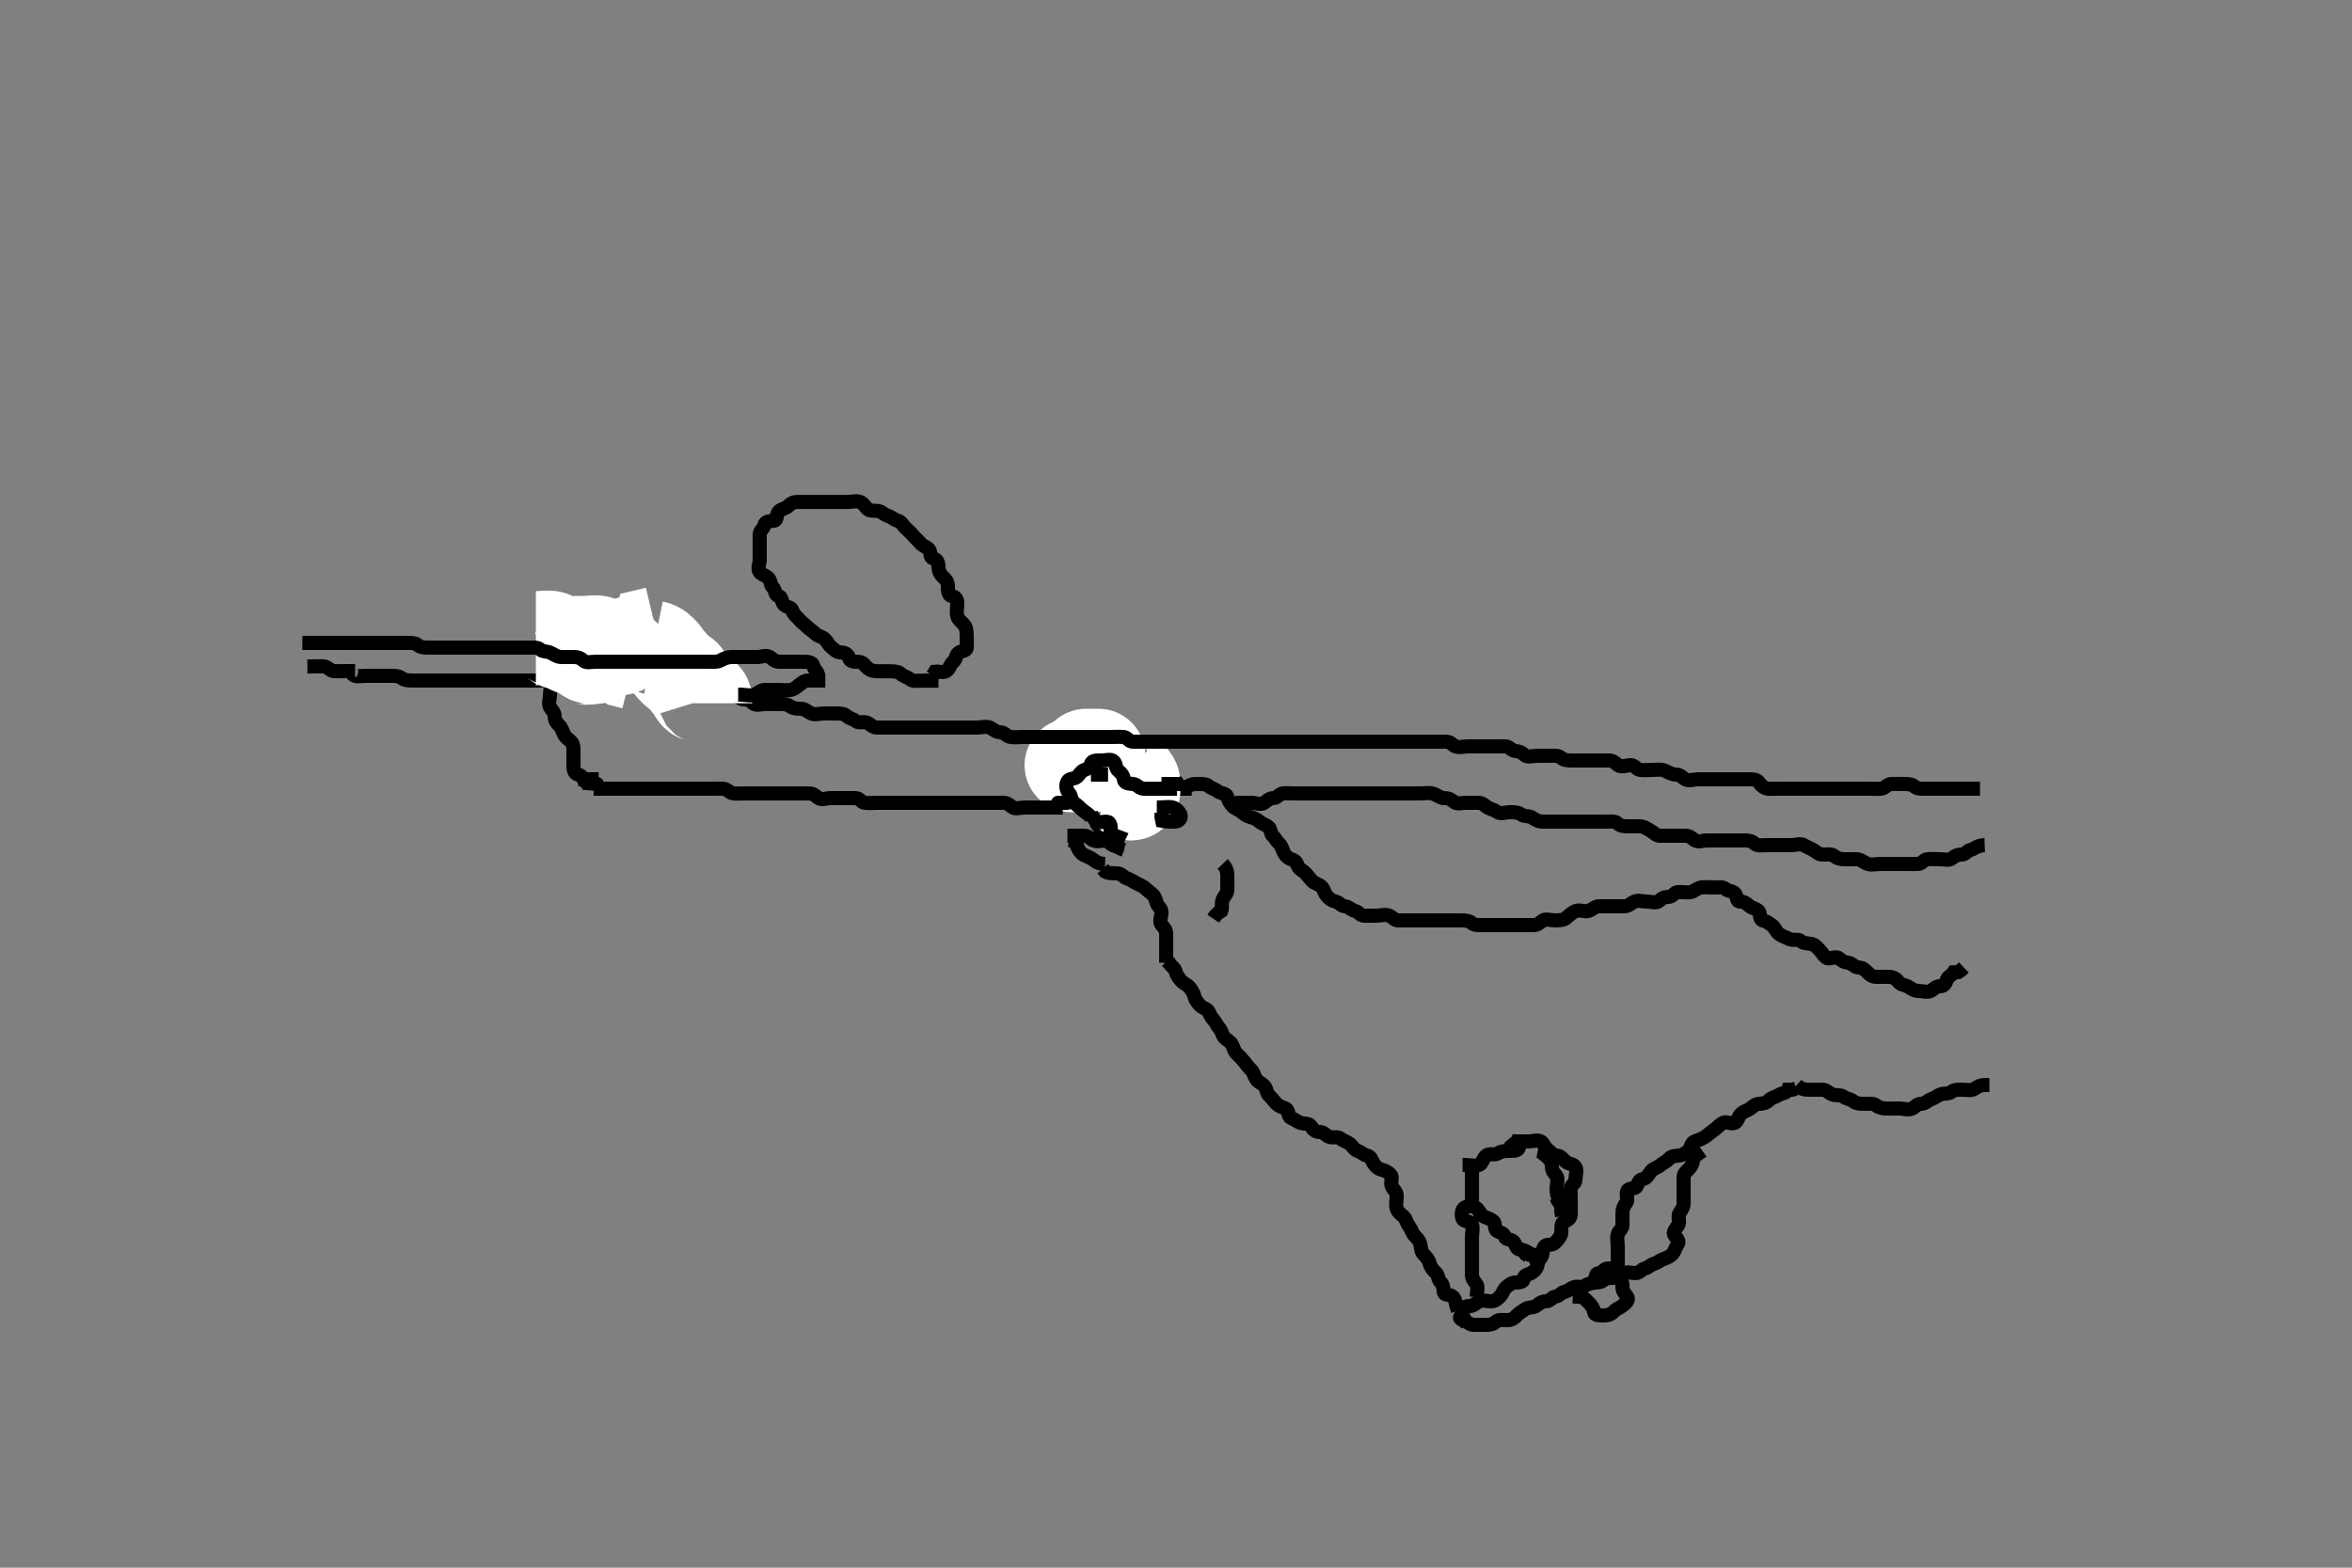 <svg width="500" height="333.333" xmlns="http://www.w3.org/2000/svg" xmlns:svg="http://www.w3.org/2000/svg" xmlns:xlink="http://www.w3.org/1999/xlink">
 <rect width="100%" height="100%" fill="#808080" stroke="none"/>
 <!-- Created with SVG-edit - http://svg-edit.googlecode.com/ -->
 <g display="inline" class="layer">
  <title>Layer 1</title>
  <path t="28592,28894,28900,28907,28954,28963,29007,29020,29025,29037,29124,29173,29206,29246,29382,29429,29462,29501,29592,29680,29729,29763,29855,29859,29873,29881,30057,30087,30091,30140,30141,30178,30501,30514,30530,30727,30741,30751,30782,31062,31079,31082,31091,31133,31164,31173,31203,31233,31276,31282,31297,31302,31316,31331,31480,31500,31568,31569,31589,31632,31779,31811,31830,31918,32015,32098,32148,32163,32184,32190,32212,32269,32398,32416,32445,32471,32481,32484,32512,32562,32727,32729,32787,32798,32890,32919,33002,33072,33107,33173,33183,33206,33216,33286,33378,33426,33440,33511,33555,33606,33613,33657,33712,33731,33777,33786,33827,33858,33951,33996,34008,34023,34099,34113,34124,34152,34189,34243,34253,34258,34270,34400,34489,34512,34531,34540,34560,34576,34591,34598,34660,34742,34801,34821,34830,34912,34947,35006,35069,35081,35220,35245,35269,35340,35369,35392,35416,35676,35686,35697,35765,35802,36143,36149,36172,36182,36532,36541,36738,36945,36947,36999,37566,37576,37580,37606,38066" d="M199.5,144.733C197.667,144.733 196.889,144.733 195.936,144.733C195.064,144.733 194.007,144.893 193.499,144.449C192.891,143.918 192.105,143.856 191.536,143.308C191.034,142.825 190.204,142.733 189.279,142.733C188.4,142.733 187.521,142.733 186.699,142.733C185.785,142.733 185.046,142.587 184.416,142.017C183.767,141.431 183.443,140.736 182.525,140.733C181.621,140.731 180.681,140.681 180.501,139.932C180.287,139.04 179.557,138.757 178.796,138.733C177.856,138.705 177.378,138.12 176.784,137.648C176.047,137.063 175.917,136.417 175.279,135.855C174.613,135.268 173.918,135.323 173.333,134.733C172.769,134.164 172.049,133.784 171.521,133.233C171.051,132.744 170.333,132.301 169.853,131.681C169.302,130.971 168.681,130.681 168.501,129.932C168.287,129.04 167.311,129.203 166.667,128.567C166.062,127.969 166.333,126.9 165.5,126.733C164.667,126.567 164.926,125.489 164.279,124.855C163.708,124.296 163.921,123.514 163.333,122.9C162.748,122.288 161.992,122.285 161.501,121.648C160.943,120.923 161.5,119.932 161.5,119.019C161.5,118.123 161.5,117.254 161.5,116.297C161.5,115.438 161.483,114.512 161.5,113.649C161.518,112.743 162.318,112.501 162.5,111.633C162.667,110.841 163.59,110.823 164.5,110.733C165.346,110.65 164.933,109.537 165.5,108.819C165.956,108.241 166.91,108.196 167.499,107.648C168.141,107.05 168.6,106.733 169.536,106.733C170.301,106.733 171.333,106.733 172.111,106.733C173.064,106.733 173.936,106.733 174.889,106.733C175.785,106.733 176.6,106.733 177.525,106.733C178.301,106.733 179.333,106.733 180.147,106.733C181.075,106.733 181.994,106.415 182.889,106.744C183.609,107.008 183.882,107.794 184.525,108.308C185.112,108.777 186.062,108.454 186.979,108.733C187.584,108.918 188.053,109.5 188.889,109.733C189.572,109.924 189.962,110.51 190.889,110.733C191.545,110.891 191.948,111.685 192.479,112.233C192.946,112.714 193.487,113.099 194,113.733C194.535,114.395 195.139,114.838 195.557,115.381C196.128,116.12 196.757,116.129 197.415,116.735C198.006,117.28 197.512,118.507 198.379,118.733C199.193,118.946 199.471,119.535 199.5,120.448C199.529,121.382 199.828,122.068 200.511,122.697C201.134,123.272 201.5,123.759 201.5,124.649C201.5,125.438 201.497,126.549 202.301,126.732C203.122,126.919 203.5,127.344 203.5,128.212C203.5,129.159 203.29,130.041 203.5,130.955C203.681,131.741 204.384,132.221 204.853,132.738C205.398,133.339 205.5,134.123 205.5,135.019C205.5,135.932 205.59,136.822 205.5,137.733C205.416,138.579 204.207,138.296 203.622,138.955C203.032,139.617 203.305,140.197 202.622,140.734C202.035,141.194 201.946,141.981 201.333,142.567C200.719,143.154 199.584,142.733 198.784,142.819L198.279,143.612" id="svg_2" stroke-width="3" stroke="#000" fill="none"/>
  <path t="129099,129199,129217,129219,129230,129230,129232,129241,129247,129249,129255,129260,129264,129271,129280,129296,129300,129305,129315,129320,129333,129335,129343,129351,129363,129374,129400,129424,129464,129541,129547,129570,129583,129597,129690,129725,129756,129765,129772,129821,129850,129912,129954,130034,130040,130057,130071,130098,130125,130161,130165,130222,130358,130364,130421,130467,130527,130532,130545,130555,130569,130646,130696,130751,130778,130802,130849,130862,130868,130954,130967,130982,130983,131070,131073,131085,131096,131119,131144,131154,131163,131196,131206,131217,131309,131344,131363,131404,131417,131457,131466,131502,131525,131592,131601,131669,131679,131706,131753,131769,131794,131795,131819,131846,131851,131918,131930,131952,132018,132030,132046,132079,132099,132140,132155,132172,132175,132214,132223,132260,132286,132386,132628,132648,132737,132745,132750,132772,132808,133214,133232,133341,133782,133797" d="M309.917,278.7C309.417,277.2 309.452,276.262 308.831,275.701C308.153,275.088 307,275.545 306.917,274.675C306.831,273.788 306.771,273.109 306.269,272.643C305.615,272.034 305.812,271.134 305.269,270.643C304.683,270.113 304.119,269.463 303.917,268.615C303.713,267.761 303.132,267.236 302.633,266.699C302.087,266.112 302.1,265.322 301.915,264.501C301.735,263.698 301.183,263.269 300.695,262.7C300.173,262.09 300.029,261.342 299.564,260.753C299.047,260.097 298.941,259.242 298.417,258.721C297.936,258.243 297.139,257.764 296.918,256.984C296.664,256.088 296.919,255.2 296.917,254.264C296.914,253.404 296.242,252.96 295.917,252.347C295.479,251.524 296.169,250.337 295.633,249.785C295.09,249.227 294.537,248.924 293.695,248.7C292.919,248.493 292.357,247.967 291.953,247.275C291.485,246.473 291.468,245.908 290.564,245.7C289.874,245.542 289.444,244.99 288.564,244.696C287.86,244.46 287.564,243.696 286.917,243.2C286.269,242.704 285.526,242.574 284.921,242.053C284.384,241.59 283.374,242.029 282.491,241.689C281.802,241.424 281.491,240.702 280.56,240.7C279.621,240.698 279.132,240.192 278.695,239.479C278.244,238.74 277.238,239.054 276.353,238.7C275.78,238.471 275.254,238.074 274.417,237.679C273.748,237.364 274.02,235.988 273.306,235.711C272.416,235.365 271.827,235.165 271.342,234.664C270.785,234.088 270.463,233.554 269.833,232.984C269.184,232.398 269.321,231.428 268.695,230.821C268.122,230.266 267.409,230.093 266.974,229.347C266.535,228.595 266.452,227.915 265.915,227.416C265.328,226.871 264.96,226.312 264.491,225.725C263.977,225.082 263.508,224.595 262.921,224.053C262.409,223.579 262.298,222.971 261.917,222.125C261.641,221.514 260.838,221.154 260.342,220.664C259.814,220.142 259.77,219.246 259.201,218.616C258.615,217.967 258.521,217.401 257.912,216.757C257.31,216.121 257.353,215.875 256.917,215.053C256.591,214.44 255.573,214.353 255.038,213.7C254.505,213.048 254.126,212.693 253.917,211.867C253.716,211.076 253.343,210.572 252.917,209.984C252.487,209.391 251.539,209.116 251.038,208.479C250.541,207.845 250.119,207.397 249.917,206.533C249.735,205.754 248.917,205.479 248.564,204.753L247.953,204.275" id="svg_10" stroke-width="3" stroke="#000" fill="none"/>
  <path t="137385,137623,137688,138070,138081,138192,138345,138350,138372,138406,138430,138669,138672,138700,138754,138993,139014,139058,139095,139121,139184,139218,139461,139510,139542,139565,139680,139837,140056,140069,140102,140270,140329,140345,140504" d="M247.917,204.7C247.917,203.053 247.917,202.179 247.917,201.311C247.917,200.347 247.917,199.479 247.917,198.533C247.917,197.7 247.409,197.252 246.918,196.615C246.363,195.893 246.917,194.899 246.917,193.985C246.917,193.125 246.185,192.806 245.921,192.053C245.615,191.177 245.536,190.549 244.864,190.053C244.175,189.544 243.823,189.14 243.269,188.7C242.781,188.312 242.178,188.143 241.353,187.664C240.655,187.259 240.218,186.99 239.417,186.7C238.792,186.474 238.396,185.71 237.438,185.7C236.564,185.691 235.695,185.7 234.969,185.347L234.417,184.721" id="svg_11" stroke-width="3" stroke="#000" fill="none"/>
  <path t="150195,150315,150335,150346,150357,150364,150366,150472,150484,150516,150530,150541,150551" d="M234.917,183.7C233.269,183.643 232.816,183.085 232.269,182.7C231.702,182.3 231.103,182.14 230.274,181.7C229.659,181.374 229.269,180.647 228.917,179.821L228.831,178.984L228.001,178.7L227.201,178.615" id="svg_13" stroke-width="3" stroke="#000" fill="none"/>
  <path t="151530,151805,151941,152064,152100,152115,152157,152188,152218,152239,152262,152338,152457,152472,152522" d="M226.917,177.7C228.75,177.7 229.564,177.7 230.438,177.7C231.396,177.7 231.746,178.368 232.417,178.679C233.256,179.069 234.269,178.7 235.138,178.7C236.001,178.7 236.831,178.984 237.138,179.7L238.016,179.7L238.896,179.7" id="svg_14" stroke-width="3" stroke="#000" fill="none"/>
  <path t="154218,154317,154329,154348,154380,154408,154419,154440,154591,154749,154755,154762,154789,154946,155054,155256,155273,155438,155473,155503,155513,155529,155891,155901,155930,156413,156430,156493,156623,156803,156842,156885,156917,157060,157100,157116,157129,157405,159358,159389,159498,159575,159648,159977,160007,160266,160293,160624,160720,160906,161193,161212,161365,161742,162106,162182,162292" d="M238.917,180.7C238.001,180.416 237.521,179.983 236.633,179.699C235.87,179.454 235.586,178.767 234.942,178.275C234.288,177.775 234.122,177.242 233.917,176.311C233.771,175.652 232.935,175.275 232.917,174.347C232.9,173.479 233.444,172.42 232.881,171.711C232.337,171.026 231.917,170.643 231.917,169.7C231.917,168.867 231.592,168.402 231.038,167.7C230.595,167.139 230.911,166.057 230.917,165.125C230.922,164.275 231.459,163.681 231.938,163.2C232.459,162.676 233.417,162.7 234.353,162.7C235.212,162.7 236.312,162.348 236.917,162.867C237.525,163.388 238.297,163.246 238.917,163.757C239.573,164.298 240.189,164.173 240.896,164.721C241.6,165.267 241.916,165.785 241.917,166.7C241.917,167.579 242.633,167.7 243.564,167.7C244.438,167.7 245.306,167.7 246.269,167.7C247.138,167.7 248.083,167.7 248.917,167.7C249.833,167.7 250.633,167.7 251.527,167.7L252.481,167.7L253.342,167.7" id="svg_15" stroke-width="3" stroke="#000" fill="none"/>
  <path t="172459,172672,172766,172791,172856,172863,172921,172949,173001,173018,173037,173092,173104,173116,173149,173175,173198,173221,173239,173250,173263,173269,173271,173295,173305,173319,173329,173355,173365,173379,173392,173408,173428,173449,173489,173514,173524,173539,173553,173695,173712,173734,173772,173814,173838,173889,173936,173937,173990,174012,174014,174057,174062,174112,174163,174254,174271,174350,174366,174375,174412,174435,174440,174465,174479,174503,174523,174585,174613,174629,174694,174706,174741,174742,174775,174865,174885,174951,174967,175007,175013,175037,175060,175111,175139,175150,175173,175182,175219,175280,175297,175331,175341,175376,175438,175491,175501,175564,175612,175696,175751,175785,175849,175891,175902,175996,176078,176137,176150,176162,176165,176189,176204,176213,176314,176368,176425,176434,176453,176479,176503,176558,176562,176582,176686,176800,176812,176829,176893,176913,176930,176973,176999,177042,177046,177057,177097,177143,177151,177170,177179,177222,177235,177254,177462,177465,177516,177522,177531,177610,177733,177848,177848,177875,177939,178094,178116,178131,178141,178150,178163,178167,178174,178175,178188,178199,178207,178208,178223,178237,178257,178264,178275,178280,178282,178284,178394,178400,178418,178435,178474,178502,178514,178563,178595,178613,178633,178689,178713,178734,178746,178768,178774,178791,178825,178834,178846,178875,178894,178933,178942,178958,178973,178981,179000,179026,179039,179055,179092,179100,179130,179141,179153,179231,179247,179272,179274,179590,179610,179636,179667,179710,179893,179930,179937,179941,179964,180057,180130,180135,180154,180165,180225,180437,180454,180600,180608,180623" d="M251.917,167.7C252.891,166.7 253.795,166.7 254.633,166.7C255.527,166.7 256.42,166.671 256.927,167.125C257.522,167.657 258.288,167.775 258.942,168.275C259.586,168.767 260.671,168.653 260.915,169.416C261.2,170.305 261.507,170.846 261.974,171.347C262.583,172.002 263.235,172.064 263.917,172.615C264.477,173.068 264.924,173.481 265.718,173.699C266.603,173.941 267.101,174.163 267.75,174.7C268.278,175.137 268.89,175.296 269.564,175.757C270.243,176.222 270.031,177.235 270.564,177.7C271.072,178.143 271.326,178.805 271.912,179.347C272.424,179.821 272.568,180.478 272.917,181.264C273.192,181.883 273.841,182.51 274.491,182.7C275.38,182.96 275.624,183.361 275.917,184.179C276.146,184.82 277.006,185.101 277.564,185.696C278.042,186.204 278.458,186.827 278.974,187.347C279.491,187.869 280.285,187.958 280.917,188.533C281.478,189.045 281.498,189.787 282.002,190.416C282.568,191.122 283.089,191.507 283.942,191.7C284.802,191.895 285.006,192.611 285.906,192.7C286.762,192.784 287.22,193.498 288.083,193.7C288.862,193.882 289.138,194.7 290.001,194.7C290.917,194.7 291.795,194.7 292.633,194.7C293.527,194.7 294.47,194.344 295.342,194.711C296.077,195.02 296.417,195.7 297.274,195.7C298.212,195.7 299.083,195.7 299.969,195.7C300.917,195.7 301.75,195.7 302.564,195.7C303.491,195.7 304.353,195.7 305.306,195.7C306.201,195.7 307.083,195.7 308.017,195.7C308.864,195.7 309.75,195.7 310.564,195.7C311.527,195.7 312.344,195.774 312.906,196.275C313.446,196.756 314.353,196.7 315.212,196.7C316.138,196.7 317.083,196.7 317.942,196.7C318.718,196.7 319.631,196.7 320.564,196.7C321.438,196.7 322.306,196.7 323.269,196.7C324.138,196.7 325.083,196.7 325.917,196.7C326.833,196.7 327.206,196.311 327.921,195.757C328.553,195.268 329.631,195.7 330.491,195.7C331.417,195.7 332.329,195.674 332.917,195.2C333.551,194.688 334.183,194.008 335.001,193.701C335.858,193.38 336.826,193.923 337.633,193.7C338.43,193.479 339.083,192.7 339.917,192.7C340.831,192.7 341.75,192.7 342.527,192.7C343.481,192.7 344.342,192.701 345.269,192.7C346.201,192.699 346.659,192.073 347.417,191.721C348.256,191.331 349.202,191.7 350.115,191.7C351.001,191.7 352.12,192.133 352.75,191.533C353.364,190.949 353.719,190.736 354.75,190.7C355.565,190.671 355.909,189.761 356.621,189.7C357.556,189.62 358.425,189.825 359.342,189.7C360.161,189.588 360.686,188.845 361.631,188.701C362.553,188.561 363.438,188.7 364.306,188.7C365.269,188.7 366.283,188.494 366.86,189.053C367.386,189.562 368.369,189.369 368.831,189.985C369.381,190.719 369.083,191.7 369.938,191.7C370.718,191.7 371.239,192.045 371.917,192.643C372.464,193.126 373.169,193.1 373.831,193.701C374.356,194.178 373.914,195.516 374.718,195.699C375.609,195.901 375.952,196.276 376.633,196.699C377.341,197.138 377.535,198.19 378.269,198.643C379.01,199.1 379.659,199.326 380.417,199.679C381.194,200.041 382.313,199.576 382.881,200.125C383.379,200.608 384.213,200.564 385.017,200.7C385.867,200.844 386.283,201.494 386.86,202.053C387.385,202.562 387.57,203.158 388.274,203.643C388.968,204.122 390.197,203.174 390.906,203.736C391.591,204.279 392.02,204.621 392.864,204.7C393.762,204.784 394.132,205.639 395.002,205.7C395.914,205.764 396.352,206.088 396.953,206.7C397.563,207.322 398.002,207.699 398.917,207.7C399.795,207.701 400.633,207.689 401.564,207.7C402.417,207.71 403.147,208.156 403.633,208.784C404.211,209.532 404.948,209.361 405.633,209.785C406.432,210.281 406.969,210.7 407.864,210.7C408.75,210.7 409.735,211.093 410.481,210.664C411.18,210.262 411.564,209.705 412.438,209.7C413.306,209.695 413.585,209.12 413.917,208.221C414.149,207.59 414.918,207.416 415.342,206.736L416.269,206.696L416.891,206.275L417.491,205.711" id="svg_17" stroke-width="3" stroke="#000" fill="none"/>
  <path t="243717,244027,244160,244437,244501,244542,244558,244595,244603,244611,244934,244964,245030,245047,245267,245299,245318,245403,245583,245599,245624,245670,245695,245711,245741,245754,245915,245947,245956,246036,246059,246168,246257,246287,246356,246377,247757,249218,249296,249336,249474,249532,249544,249582,249913,249919,249962,249984,250246,250263,250324,250446,250491,250503,250513,250541,250553,250601,250620,250978,251001,251011,251203,251215,251228,251285,251753,251799,251840,251916,251944,252048,252207,252336,252373,252388,252418,252434,252486,252500,252511" d="M311.917,281.7C311.269,280.643 310.917,279.821 310.917,278.996C310.917,278.136 311.438,277.7 312.306,277.7C313.269,277.7 313.653,277.138 314.353,276.736C315.098,276.307 316.138,276.71 317.002,276.7C317.896,276.69 318.343,276.18 318.915,275.615C319.502,275.036 319.621,274.147 320.201,273.7C320.783,273.251 321.268,272.729 322.138,272.7C323,272.672 323.876,272.663 323.917,271.899C323.966,270.983 325.021,271.064 325.75,270.533C326.406,270.056 326.805,269.526 326.917,268.664C327.028,267.8 327.874,267.419 327.917,266.479C327.956,265.616 328.199,264.743 329.017,264.7C329.941,264.652 330.399,264.524 330.917,263.867C331.386,263.27 331.917,262.784 331.917,261.984C331.917,261.089 331.856,259.946 332.564,259.704C333.442,259.404 333.916,258.984 333.917,258.089C333.917,257.221 333.917,256.275 333.917,255.416C333.917,254.478 333.833,253.596 333.917,252.725C334,251.855 334.911,251.664 334.917,250.899C334.924,249.867 335.347,248.928 334.881,248.125C334.478,247.432 333.463,247.554 332.833,246.984C332.184,246.398 331.855,245.791 330.938,245.7C330.071,245.614 329.769,245.017 329.083,244.533C328.369,244.029 328.177,243.025 327.564,242.7C326.797,242.293 325.817,242.7 324.917,242.7C324.038,242.7 323.201,242.7 322.306,242.7L321.438,242.679L320.921,242.053" id="svg_23" stroke-width="3" stroke="#000" fill="none"/>
  <path t="256966,257340,257382,257471,257474,257549,257714,257729,258036,258086,258154,258179,258275,258752,258763,258778,258790,259181,259581" d="M326.917,244.7C327.75,244.867 328.089,245.387 328.795,245.921C329.437,246.407 329.899,247.125 329.917,247.984C329.936,248.921 330.253,249.301 330.795,249.921C331.378,250.589 330.917,251.725 330.917,252.615C330.917,253.405 330.917,254.343 331.491,254.736L331.915,255.416L331.917,256.275L332.417,256.7" id="svg_24" stroke-width="3" stroke="#000" fill="none"/>
  <path t="264724,264891,264910,264976,264986,264997,266229,266676,266813,266885,267029,267100,267111,267144,267181,267575,267673,267778,267814,267837,267864,268080,268259,268553,268620,268632,268698,268899,268942,268946,268971,269059,269063,270064,270173,270228,270459,270466,270513,270685,270694,270859,270936,270945,270973,271365,271472,271866,271987" d="M313.917,275.7C313.917,274.7 314.335,273.611 313.831,272.984C313.265,272.278 312.917,271.821 312.917,270.984C312.917,270.125 312.917,269.2 312.917,268.343C312.917,267.405 312.917,266.479 312.917,265.616C312.917,264.7 312.917,263.821 312.917,262.984C312.917,262.125 313.206,261.126 312.906,260.311C312.641,259.591 311.237,259.86 310.927,259.125C310.593,258.332 310.732,257.054 311.438,256.721C312.223,256.35 313.348,256.433 313.917,256.921C314.529,257.447 314.788,258.417 315.491,258.689C316.355,259.024 316.976,259.26 317.491,259.7C317.991,260.126 317.61,261.313 318.202,261.7C318.967,262.199 319.663,262.086 319.918,262.984C320.122,263.702 321.476,263.437 321.881,264.136C322.312,264.881 322.342,265.664 323.269,265.7L323.918,265.984L324.342,266.664L324.917,267.057" id="svg_25" stroke-width="3" stroke="#000" fill="none"/>
  <path t="275686,276296,276317,276369,276400,276450,276526,276570,276602,276619,276690,276701,276721,276743,276767,276799,276815,276828,276846,276853,276933,276960,276986,276999,277023,277044,277084,277088,277113,277170,277193,277226,277246,277281,277289,277306,277313,277338,277354,277396,277444,277511,277707,277711,277729,279261,279327,279375,279464,279745,279845" d="M310.917,279.7C310.083,279.867 310.22,280.498 311.083,280.7C311.864,280.882 312.341,281.682 313.269,281.7C314.138,281.717 315.017,281.7 315.917,281.7C316.833,281.7 317.445,281.559 317.974,281.053C318.568,280.484 319.631,280.71 320.491,280.7C321.417,280.69 322.006,280.165 322.491,279.664C323.048,279.088 323.623,278.8 324.269,278.347C325.04,277.807 325.912,278.184 326.631,277.615C327.358,277.039 327.796,276.726 328.633,276.7C329.565,276.671 329.904,275.799 330.633,275.7C331.484,275.584 331.869,274.845 332.527,274.7C333.458,274.495 333.81,273.969 334.564,273.704C335.388,273.416 336.413,273.863 336.918,273.416C337.518,272.885 338.53,273.007 338.917,272.415C339.416,271.65 339.006,270.786 339.891,270.7C340.762,270.616 340.974,269.704 341.86,269.7L342.718,269.7L343.56,269.643" id="svg_26" stroke-width="3" stroke="#000" fill="none"/>
  <path t="280628,280744,280750,280857,280861,280952,280995,281186,281203,281207,281251,281277,281290,281318,281436,281490,281496,281530,281539,281548,281587,281903,283240,283272,283531,283554,283555,283652,283796,283893,283924,283937,284033,284076,284127,284191,284196,284205,284229,284241,284262,284269,284295,284308,284308,284369,284389,284395,284428,284445,284474,284482,284508,284535,284536,284548,284561,284618,284689,284698,284823,284849,284885,284897,284963,284972,285071,285107,285155,285194,285270,285376,285416,285476,285532" d="M343.917,268.7C343.917,266.867 343.917,266.053 343.917,265.179C343.917,264.221 343.661,263.311 343.918,262.416C344.139,261.646 344.917,261.343 344.917,260.501C344.917,259.615 344.917,258.7 344.917,257.899C344.917,256.985 345.21,256.359 345.75,255.7C346.216,255.131 345.558,254.002 345.938,253.221C346.293,252.491 347.64,252.87 347.917,252.275C348.308,251.434 348.429,250.845 349.274,250.696C350.147,250.541 350.467,249.658 350.974,249.053C351.547,248.367 352.268,248.375 352.917,247.785C353.461,247.29 354.305,247.009 354.86,246.347C355.312,245.807 356.09,245.803 356.917,245.7C357.816,245.588 358.196,245.284 358.881,244.689C359.485,244.165 359.434,243.011 360.269,242.7C361.048,242.41 361.735,242.196 362.491,241.7C363.052,241.332 363.619,240.798 364.269,240.347C365.051,239.806 365.523,239.192 366.269,238.757C367.022,238.319 368.209,239.218 368.906,238.664C369.59,238.12 369.5,237.384 370.138,236.821C370.803,236.235 371.479,236.16 372.083,235.7C372.748,235.194 373.132,234.761 374.001,234.7C374.914,234.636 375.488,234.524 376.002,233.984C376.608,233.348 377.348,233.332 378.138,232.821C378.843,232.365 379.795,232.479 380.083,231.7L380.942,231.7L381.795,231.479" id="svg_27" stroke-width="3" stroke="#000" fill="none"/>
  <path t="317245,317426,317457,317527,317544,317607,317631,317683,317694,317714,317734,317760,317770,317781,317808,317819,317828,317847,317867,317914,318060,318062,318077,318110,318143,318195,318210,318284,318297,318381,318398,318426,318451,318484,318510,318514,318522,318552,318586,318651,318733,318836,318837,318868,318931,318970,319040,319080,319106,319149,319187,319211,319258" d="M381.917,230.7C382.938,231.679 383.833,231.7 384.621,231.7C385.56,231.7 386.417,231.698 387.342,231.7C388.269,231.702 388.728,232.382 389.491,232.689C390.35,233.035 391.269,232.704 391.917,233.2C392.564,233.696 393.437,233.677 393.927,234.125C394.516,234.663 395.438,234.7 396.306,234.7C397.201,234.7 398.236,234.545 398.864,235.053C399.468,235.54 400.269,235.7 401.138,235.7C402.083,235.7 402.917,235.7 403.833,235.7C404.633,235.7 405.608,236.085 406.481,235.7C407.1,235.427 407.491,234.711 408.417,234.7C409.342,234.689 409.793,233.968 410.564,233.704C411.442,233.405 411.808,232.975 412.527,232.711C413.343,232.411 414.317,232.663 414.906,232.125C415.397,231.677 416.274,231.7 417.212,231.7C418.083,231.7 419.102,231.979 419.795,231.479C420.495,230.973 421.138,230.7 422.002,230.7L422.917,230.7" id="svg_31" stroke-width="3" stroke="#000" fill="none"/>
  <path t="323194,323316,323338,323352,323416,323429,323459,323505,323642,323657,323682,323742,323888,323909,324145,324164,324215,324238,324253,324273,324367,324395,324411,327362,327380,327680,327733,327776,327788,327838,327844,327920,327939,327952,327957,328019,328143,328148,328176,328212,328218,328452,328477,328480,328506,328541,328571,328617,328627,328644,328711,328739,328795,328806,328916,328923" d="M361.917,244.7C360.695,245.579 360.019,245.873 359.917,246.7C359.805,247.599 359.528,248.047 358.896,248.679C358.264,249.311 357.917,249.533 357.917,250.405C357.917,251.264 357.917,252.2 357.917,253.057C357.917,253.995 357.917,254.867 357.917,255.753C357.917,256.647 357.5,257.255 357.038,257.921C356.542,258.637 357.239,259.838 356.75,260.533C356.248,261.248 355.482,262.044 356.002,262.699C356.547,263.386 357.114,263.976 356.633,264.616C356.122,265.295 356.048,266.088 355.491,266.664C355.006,267.165 354.433,267.42 353.621,267.704C352.824,267.984 352.528,268.444 351.633,268.701C350.862,268.922 350.542,269.504 349.695,269.7C348.913,269.881 348.633,270.7 347.695,270.7C346.817,270.7 345.707,270.283 345.083,270.867C344.456,271.453 343.969,271.7 343.115,271.7C342.274,271.7 341.378,271.735 340.896,272.2C340.344,272.732 339.353,272.7 338.491,272.711L337.927,273.275" id="svg_32" stroke-width="3" stroke="#000" fill="none"/>
  <path t="337198,337344,337406,337768,337773,337834,339325,339549,339604,339625,339969,340104,340117,340246,340327,340658,340677,341005,341163,341168,341169,341476,341622,341636,341653,342468,342517" d="M343.917,271.7C344.831,271.984 344.917,272.867 344.917,273.736C344.917,274.501 345.334,274.949 345.896,275.7C346.422,276.403 345.63,277.089 344.917,277.643C344.257,278.155 343.728,278.191 343.083,278.867C342.481,279.499 341.75,279.7 340.891,279.7C340.115,279.7 339.013,279.715 338.917,279.089C338.772,278.146 338.335,277.603 337.881,277.125C337.328,276.545 336.86,276.053 336.212,275.704L335.274,275.7L334.342,275.664" id="svg_33" stroke-width="3" stroke="#000" fill="none"/>
  <path t="346675,346921,347011,347344" d="M341.917,269.7" id="svg_34" stroke-width="3" stroke="#000" fill="none"/>
  <path t="363576,363649,363662,363669,363678,363695,363715,363729,363745,363746,363773,363845,363855,363861,363878,363884,363895,363919,363940,363955,363994" d="M237.917,162.7C236.269,162.7 235.396,162.7 234.527,162.7C233.564,162.7 232.695,162.7 231.75,162.7C230.917,162.7 230.001,162.7 229.201,162.7C228.306,162.7 227.389,162.7 228.016,162.7C228.917,162.7 229.795,162.7 230.621,162.7C231.559,162.7 232.417,162.7 233.342,162.7L233.921,162.347L234.353,161.736" id="svg_36" stroke-width="20" stroke="#fff" fill="none"/>
  <polyline timestamps="364535,364660,364697" startTime="1501991200853" id="svg_37" points="230.917,160.7 232.564,160.7 233.491,160.7 " stroke-linecap="round" stroke-width="20" stroke="#fff" fill="none"/>
  <path t="365959,366309,366393,366410,366416,366461,366840,366919,366968,367008,367008" d="M238.917,164.7C239.974,165.347 240.856,165.692 240.917,166.405C240.997,167.339 241.089,168.63 240.491,168.7C239.822,168.779 239.633,167.699 238.953,167.264L238.917,166.405" id="svg_38" stroke-width="20" stroke="#fff" fill="none"/>
  <path t="377584,377725,377787,378362,378366,378372,378423,378439,378452,378472,379132,379175,379278,379309,379320,379545,379579,379679,379899,379966,380018,380238,380356,380471,380495,380539,380590,380660,380737,380939,380996,381017,381154,381165,381258,381347,381430,381443,381490,381588,381619,381790,381910,381931,382050,382081,382350,382478" d="M231.917,173.7C230.917,172.7 230.345,172.524 229.831,171.984C229.227,171.348 228.779,171.1 228.269,170.643C227.657,170.093 227.771,169.176 227.269,168.643C226.685,168.022 226.481,166.965 226.953,166.136C227.346,165.445 228.442,165.662 228.938,165.2C229.522,164.656 229.808,163.975 230.527,163.711C231.422,163.382 231.654,163.221 231.921,162.405C232.184,161.602 233.269,161.7 234.202,161.7C235.115,161.7 236.229,161.281 236.795,161.921C237.373,162.574 237.09,163.376 237.795,163.921C238.431,164.413 238.808,164.928 238.917,165.753C239.028,166.6 240.005,166.61 240.917,166.7C241.762,166.784 242.198,167.657 243.083,167.7C243.968,167.743 244.864,167.7 245.75,167.7C246.564,167.7 247.491,167.7 248.353,167.7L249.306,167.7L250.201,167.7" id="svg_39" stroke-width="3" stroke="#000" fill="none"/>
  <path t="390002,390166,390226,390282,390308" d="M231.917,164.7C232.917,164.7 233.831,164.7 234.621,164.7L235.559,164.7" id="svg_41" stroke-width="3" stroke="#000" fill="none"/>
  <path t="392726,393025,393033,393054,393113,393202,393604,393617,393632,393752,394327,394334,394361" d="M231.917,172.7C232.083,173.533 232.585,174.248 233.269,174.643C234.077,175.109 235.348,174.347 235.831,174.984C236.4,175.734 235.917,176.784 236.201,177.615L237.083,177.7L237.83,177.984L237.491,178.664" id="svg_42" stroke-width="3" stroke="#000" fill="none"/>
  <path t="396117,396261,396340,396932" d="M248.917,168.7" id="svg_43" stroke-width="3" stroke="#000" fill="none"/>
  <path t="399597,399767,399815,399848,399954,399976,400095,400309,400710,400814,400863,400965,401004,401018,401170,401207" d="M245.917,171.7C247.564,171.7 248.467,171.476 249.306,171.7C249.991,171.882 250.643,172.516 250.917,173.136C251.263,173.922 250.633,174.7 249.75,174.7C248.817,174.7 247.974,174.7 247.083,174.533L246.917,173.725L246.917,172.821L246.201,172.7" id="svg_44" stroke-width="3" stroke="#000" fill="none"/>
  <path t="404488,404778,404806,404854,404908,405096,406656,406688,406705,406716,406921,407048,407075,407477,407886,407950" d="M259.917,183.7C260.896,184.721 260.917,185.616 260.917,186.416C260.917,187.311 260.919,188.179 260.917,189.125C260.914,190.053 260.235,190.511 259.927,191.275C259.582,192.133 259.917,193.053 259.633,193.701L258.942,194.125L258.342,194.725L257.921,195.347" id="svg_45" stroke-width="3" stroke="#000" fill="none"/>
  <path t="420915,421130,421148,421153,421167,421173,421182,421190,421195,421200,421203,421216,421228,421237,421266,421272,421296,421320,421344,421349,421368,421372,421382,421397,421402,421416,421428,421447,421466,421477,421496,421502,421505,421522,421535,421557,421578,421589,421652,421665,421711,421717,421736,421766,421784,421794,421813,421821,421831,421850,421861,421864,421878,421894,421902,421911,421927,421937,421948,421961,421964,421972,421985,421988,421995,422004,422006,422011,422017,422028,422036,422044,422048,422062,422068,422071,422081,422099,422111,422128,422131,422151,422166,422170,422178,422181,422182,422195,422203,422211,422234,422262,422265,422277,422297,422304,422319,422358,422376,422386,422417,422430,422463,422482,422486,422487,422498,422503,422511,422514,422521,422533,422549,422561,422584,422602,422611,422630,422649,422661,422671,422678,422688,422694,422704,422707,422715,422732,422740,422765,422781,422786,422797,422818,422845,422854,422873,422881,422918,422933,422950,422957,422970,422981,422994,423011,423030,423051,423061,423066,423096,423129,423140,423162,423183,423194,423197,423234,423244,423267,423289,423309,423339,423368,423377,423394,423422,423445,423455,423485,423511,423533,423551,423561,423589,423634,423694,423744,423797,424039,424053,424074,424086,424141,424146,424153,424196,424210,424404,424411,424427,424455,424524,424609" d="M421.917,179.7C420.269,179.757 419.848,180.469 418.942,180.7C418.095,180.917 417.881,181.695 417.001,181.7C416.083,181.706 415.576,181.993 414.917,182.533C414.348,182.999 413.306,182.7 412.438,182.7C411.491,182.7 410.627,182.607 409.718,182.7C408.904,182.784 408.636,183.657 407.75,183.7C406.865,183.743 405.917,183.7 405.083,183.7C404.201,183.7 403.306,183.7 402.438,183.7C401.564,183.7 400.633,183.7 399.75,183.7C398.817,183.7 397.926,183.974 397.083,183.7C396.275,183.437 395.622,182.729 394.695,182.7C393.864,182.674 392.942,182.7 392.115,182.7C391.202,182.7 390.518,182.515 389.918,181.984C389.412,181.537 388.353,181.7 387.491,181.7C386.564,181.7 386.18,181.138 385.481,180.736C384.735,180.307 384.192,180.161 383.564,179.757C382.778,179.252 381.718,179.7 380.864,179.7C379.942,179.7 379.083,179.7 378.212,179.7C377.353,179.7 376.417,179.7 375.56,179.7C374.621,179.7 373.571,179.956 372.974,179.347C372.481,178.844 371.75,178.7 370.917,178.7C370.001,178.7 369.083,178.7 368.306,178.7C367.353,178.7 366.491,178.7 365.564,178.7C364.695,178.7 363.75,178.7 362.891,178.7C362.001,178.7 361.05,179.174 360.274,178.643C359.569,178.16 359.201,177.7 358.269,177.7C357.396,177.7 356.527,177.7 355.633,177.7C354.695,177.7 353.817,177.7 352.917,177.7C352.038,177.7 351.76,177.144 350.969,176.696C350.209,176.264 349.528,175.718 348.633,175.7C347.695,175.681 346.817,175.7 345.953,175.7C345.083,175.7 344.375,175.572 343.86,175.053C343.342,174.531 342.274,174.7 341.342,174.7C340.481,174.7 339.621,174.7 338.633,174.7C337.75,174.7 336.891,174.7 336.115,174.7C335.083,174.7 334.269,174.7 333.396,174.7C332.438,174.7 331.564,174.7 330.633,174.7C329.75,174.7 328.917,174.7 328.001,174.7C327.083,174.7 326.525,174.388 325.75,173.867C325.065,173.406 324.055,173.677 323.417,173.2C322.713,172.675 321.817,172.7 320.891,172.7C320.001,172.7 319.05,173.174 318.274,172.643C317.569,172.16 317.092,172.137 316.269,171.7C315.657,171.375 315.212,170.702 314.353,170.7C313.417,170.698 312.56,170.7 311.621,170.7C310.75,170.7 309.67,171.055 309.038,170.479C308.425,169.919 307.917,169.7 307.001,169.7C306.201,169.7 305.575,169.078 304.718,168.785C303.798,168.471 302.891,168.7 302.001,168.7C301.212,168.7 300.274,168.7 299.342,168.7C298.481,168.7 297.621,168.7 296.633,168.7C295.75,168.7 294.891,168.7 294.115,168.7C293.083,168.7 292.269,168.7 291.396,168.7C290.438,168.7 289.564,168.7 288.633,168.7C287.75,168.7 286.917,168.7 286.001,168.7C285.083,168.7 284.306,168.7 283.353,168.7C282.491,168.7 281.564,168.7 280.631,168.7C279.817,168.7 278.891,168.7 278.001,168.7C277.212,168.7 276.274,168.7 275.342,168.7C274.491,168.7 273.555,168.614 272.718,168.7C271.904,168.784 271.565,169.671 270.695,169.7C269.817,169.729 269.369,170.261 268.75,170.7C268.027,171.212 266.969,170.7 266.115,170.7C265.202,170.7 264.342,170.7 263.481,170.7L262.527,170.7" id="svg_46" stroke-width="3" stroke="#000" fill="none"/>
  <path t="441837,441915,441931,441933,441943,441950,441953,441963,441978,441978,441989,441994,441995,442006,442010,442016,442027,442040,442057,442063,442077,442082,442094,442104,442116,442134,442185,442203,442215,442238,442240,442255,442271,442281,442313,442331,442365,442402,442410,442417,442446,442475,442482,442522,442535,442571,442581,442681,442695,442704,442729,442736,442746,442769,442789,442796,442815,442827,442844,442852,442855,442862,442877,442885,442897,442900,442925,442943,442949,442965,442977,442983,442985,442997,443002,443011,443014,443027,443034,443038,443045,443048,443061,443065,443068,443073,443083,443085,443088,443105,443117,443134,443138,443160,443171,443186,443204,443214,443240,443262,443273,443306,443324,443348,443355,443398,443409,443441,443452,443485,443513,443527,443576,443645,444096,444109" d="M225.917,171.7C224.917,171.7 224.115,171.7 223.202,171.7C222.269,171.7 221.396,171.7 220.527,171.7C219.564,171.7 218.695,171.7 217.833,171.7C216.917,171.7 215.828,172.118 215.201,171.615C214.495,171.048 214.115,170.7 213.202,170.7C212.342,170.7 211.417,170.7 210.559,170.7C209.621,170.7 208.695,170.7 207.833,170.7C206.917,170.7 206.038,170.7 205.201,170.7C204.342,170.7 203.396,170.7 202.527,170.7C201.633,170.7 200.695,170.7 199.817,170.7C198.942,170.7 198.038,170.7 197.201,170.7C196.306,170.7 195.438,170.7 194.491,170.7C193.631,170.7 192.718,170.7 191.833,170.7C190.942,170.7 190.038,170.7 189.212,170.7C188.353,170.7 187.417,170.7 186.559,170.7C185.621,170.7 184.687,170.817 183.833,170.7C183.016,170.588 182.75,169.7 181.917,169.7C180.969,169.7 180.083,169.7 179.306,169.7C178.353,169.7 177.491,169.7 176.564,169.7C175.631,169.7 174.617,170.209 173.921,169.643C173.26,169.105 172.833,168.7 171.917,168.7C171.038,168.7 170.201,168.7 169.269,168.7C168.396,168.7 167.527,168.7 166.564,168.7C165.695,168.7 164.817,168.7 163.917,168.7C163.038,168.7 162.201,168.7 161.306,168.7C160.438,168.7 159.491,168.7 158.631,168.7C157.718,168.7 156.828,168.79 155.917,168.7C155.071,168.616 154.634,167.743 153.718,167.7C152.865,167.66 151.969,167.7 151.115,167.7C150.274,167.7 149.342,167.7 148.417,167.7C147.559,167.7 146.621,167.7 145.75,167.7C144.864,167.7 143.917,167.7 143.083,167.7C142.269,167.7 141.342,167.7 140.481,167.7C139.527,167.7 138.633,167.7 137.75,167.7C136.817,167.7 135.969,167.7 135.083,167.7C134.269,167.7 133.396,167.7 132.438,167.7C131.564,167.7 130.631,167.7 129.718,167.7C128.864,167.7 127.969,167.7 127.083,167.7L126.212,167.7" id="svg_48" stroke-width="3" stroke="#000" fill="none"/>
  <path t="444867,444986,444993,445000,445006,445014,445062,445148,445154,445192,445200,445219,445228,445267,445321,445326,445394,445398,445411,445452,445503,445504,445588,445595,445667,445692,445707,445713,445736,445752,445764,445975,445986,445999,446023,446042,446073,446079,446094,446097,446100,446113,446127,446135,446138,446144,446152,446160,446162,446177,446188,446199,446210,446234,446240,446274,446286,446299,446328,446391,446397,446425,446459,446473,446494,446516,446530,446553,446565,446577,446619,446632,446661,446673,446694,446746,446765,446804,446816,447005,447017,447060,447252,447286,447305,447466,447513,447739,447784,447868,447906,448202,448232,448264,448290" d="M124.917,166.7C123.938,165.679 123.746,164.887 122.917,164.7C122.033,164.5 121.917,163.643 121.917,162.7C121.917,161.821 121.917,160.984 121.917,160.089C121.917,159.221 121.964,158.302 121.417,157.721C120.957,157.233 120.296,156.914 119.938,156.2C119.554,155.438 119.401,154.738 118.906,154.275C118.323,153.73 117.917,153.179 117.917,152.311C117.916,151.416 117.242,150.96 116.917,150.347C116.509,149.58 116.917,148.6 116.917,147.675C116.917,146.784 117.354,145.887 116.917,145.057C116.622,144.498 115.438,144.7 114.564,144.7C113.633,144.7 112.75,144.7 111.817,144.7C110.969,144.7 110.115,144.7 109.217,144.7C108.353,144.7 107.417,144.7 106.564,144.7C105.631,144.7 104.718,144.7 103.864,144.7C102.969,144.7 102.115,144.7 101.274,144.7C100.342,144.7 99.417,144.7 98.559,144.7C97.621,144.7 96.75,144.7 95.864,144.7C94.917,144.7 94.083,144.7 93.269,144.7C92.342,144.7 91.481,144.7 90.527,144.7C89.633,144.7 88.75,144.7 87.817,144.7C86.969,144.7 86.093,144.687 85.417,144.2C84.705,143.687 83.817,143.7 82.917,143.7C82.038,143.7 81.212,143.7 80.274,143.7C79.417,143.7 78.491,143.7 77.631,143.7C76.718,143.7 75.626,144.034 75.002,143.416C74.463,142.882 74.569,142.7 75.491,142.7C75.491,142.7 74.559,142.7 73.621,142.7C72.75,142.7 71.89,142.751 70.969,142.7C70.197,142.657 69.702,141.761 68.833,141.7C67.944,141.638 67.115,141.7 66.202,141.7L65.342,141.7" id="svg_49" stroke-width="3" stroke="#000" fill="none"/>
  <path t="450479,450668,450720,450750,451187" d="M122.917,165.7C124.564,165.7 125.438,165.7 126.306,165.7L127.269,165.704" id="svg_50" stroke-width="3" stroke="#000" fill="none"/>
  <path t="454406,454521,454526,454543,454551,454562,454578,454602,454631,454658,454696,454711,454718,454739,454752,454755,454770,454783,454801,454831,454885,454898,454910,454928,454933,454956,454970,454981,454998,455023,455043,455060,455068,455080,455083,455097,455100,455104,455118,455121,455129,455132,455136,455145,455154,455161,455170,455178,455198,455222,455239,455319,455326,455331,455347,455351,455522,455603,455628,455636,455648,455660,455661,455680,455685,455703,455714,455729,455744,455757,455768,455779,455806,455814,455828,455832,455850,455871,455880,455885,455900,455914,455931,455939,455948,455953,455961,455967,455971,455978,455980,455990,455995,455996,456005,456016,456032,456050,456061,456077,456085,456101,456116,456137,456144,456156,456161,456181,456200,456206,456229,456243,456252,456260,456267,456277,456294,456298,456301,456310,456327,456328,456331,456358,456395,456419,456426,456433,456454,456466,456484,456499,456510,456520,456528,456528,456544,456561,456562,456572,456580,456594,456597,456607,456622,456633,456644,456660,456664,456682,456686,456694,456705,456719,456727,456744,456774,456781,456802,456810,456821,456837,456851,456865,456878,456895,456899,456911,456915,456923,456927,456937,456947,456961,456967,456971,456987,456994,457000,457011,457023,457035,457037,457049,457053,457075,457087,457122,457149,457162,457171,457183,457196,457203,457206,457222,457228,457244,457248,457264,457286,457294,457301,457331,457352,457361,457378,457395,457425,457440,457452,457468,457477,457485,457515,457534,457543,457564,457572,457592,457612,457644,457661,457670,457717,457748,457785,457804,457845,457876,457885,457896,457914,457927,457933,457951,457969,457990,458012,458048,458078,458087,458096,458167,458200,458215,458235,458244,458264,458293,458368,458385,458416,458445,458470,458501,458524,458553,458560,458577,458596,458603,458617,458627,458648,458675,458682,458694,458716,458762,458776,458798,458816,458834,458844,458861,458866,458882,458928,458943,458952,458991,459005,459016,459523,459555,459562,459807,459832,459864,459905,459927,459928,459974,459983,459996,460033,460047,460055,460100,460119,460142,460167,460201,460225,460238,460243,460279,460344,460359,460376,460408,460427,460450,460478,460487,460532,460553,460594,460639,460733,460743,460764,460840,460846,460913,460934,461143,461168,461204,461223,461256,461260,463446,463459,463478,463493,463511,463533,463552,463594,463655,463703,463724,463738,463799,463824,463843,463846,463866,463883,463894,463910,463923,463931,463948,463954,463964,463982,464008,464015,464062,466066" d="M420.917,167.7C419.083,167.7 418.269,167.7 417.396,167.7C416.438,167.7 415.564,167.7 414.633,167.7C413.75,167.7 412.817,167.7 411.969,167.7C411.083,167.7 410.306,167.7 409.353,167.7C408.417,167.7 407.522,167.744 406.938,167.2C406.442,166.738 405.621,166.7 404.695,166.7C403.833,166.7 402.915,166.651 402.001,166.7C401.197,166.743 400.702,167.639 399.864,167.7C398.919,167.769 398.083,167.7 397.269,167.7C396.342,167.7 395.417,167.7 394.564,167.7C393.633,167.7 392.75,167.7 391.817,167.7C390.969,167.7 390.083,167.7 389.212,167.7C388.353,167.7 387.481,167.7 386.527,167.7C385.631,167.7 384.718,167.7 383.864,167.7C382.969,167.7 382.115,167.7 381.217,167.7C380.353,167.7 379.417,167.7 378.56,167.7C377.621,167.7 376.749,167.75 375.864,167.7C375.112,167.657 374.411,167.089 373.912,166.347C373.466,165.685 372.491,165.7 371.631,165.7C370.718,165.7 369.833,165.7 368.917,165.7C368.115,165.7 367.202,165.7 366.306,165.7C365.438,165.7 364.481,165.7 363.621,165.7C362.695,165.7 361.833,165.7 360.917,165.7C360.038,165.7 359.092,166.137 358.269,165.7C357.657,165.375 357.212,164.702 356.353,164.7C355.417,164.698 354.739,164.235 353.917,163.867C353.101,163.501 352.201,163.7 351.342,163.7C350.396,163.7 349.517,163.834 348.633,163.7C347.891,163.588 347.561,162.729 346.717,162.7C345.817,162.67 344.701,163.255 343.974,162.696C343.293,162.172 342.917,161.7 342.038,161.7C341.201,161.7 340.306,161.7 339.438,161.7C338.491,161.7 337.564,161.7 336.695,161.7C335.817,161.7 334.917,161.7 334.038,161.7C333.212,161.7 332.383,161.607 331.881,161.125C331.302,160.571 330.342,160.7 329.396,160.7C328.527,160.7 327.633,160.7 326.75,160.7C325.817,160.7 324.717,161.136 324.083,160.533C323.469,159.949 322.996,159.763 322.211,159.696C321.24,159.611 320.914,158.729 320.038,158.7C319.213,158.673 318.353,158.7 317.417,158.7C316.491,158.7 315.631,158.7 314.718,158.7C313.831,158.7 312.942,158.7 312.115,158.7C311.202,158.7 310.287,159.015 309.417,158.7C308.792,158.474 308.396,157.71 307.438,157.7C306.564,157.691 305.631,157.7 304.718,157.7C303.864,157.7 302.969,157.7 302.083,157.7C301.306,157.7 300.353,157.7 299.417,157.7C298.56,157.7 297.621,157.7 296.75,157.7C295.864,157.7 294.969,157.7 294.212,157.7C293.274,157.7 292.342,157.7 291.481,157.7C290.527,157.7 289.633,157.7 288.75,157.7C287.864,157.7 286.917,157.7 286.083,157.7C285.269,157.7 284.396,157.7 283.438,157.7C282.564,157.7 281.633,157.7 280.75,157.7C279.817,157.7 278.969,157.7 278.083,157.7C277.306,157.7 276.353,157.7 275.417,157.7C274.564,157.7 273.631,157.7 272.718,157.7C271.864,157.7 270.969,157.7 270.212,157.7C269.274,157.7 268.342,157.7 267.417,157.7C266.56,157.7 265.621,157.7 264.75,157.7C263.864,157.7 262.917,157.7 262.083,157.7C261.269,157.7 260.342,157.7 259.481,157.7C258.527,157.7 257.633,157.7 256.75,157.7C255.817,157.7 254.969,157.7 254.083,157.7C253.269,157.7 252.396,157.7 251.438,157.7C250.564,157.7 249.631,157.7 248.718,157.7C247.864,157.7 246.969,157.7 246.083,157.7C245.306,157.7 244.353,157.7 243.417,157.7C242.559,157.7 241.62,157.744 240.75,157.7C239.915,157.657 239.702,156.761 238.833,156.7C237.919,156.636 237.001,156.7 236.201,156.7C235.306,156.7 234.438,156.7 233.491,156.7C232.564,156.7 231.695,156.7 230.817,156.7C229.917,156.7 229.001,156.7 228.212,156.7C227.274,156.7 226.417,156.7 225.491,156.7C224.559,156.7 223.718,156.7 222.833,156.7C221.917,156.7 221.115,156.7 220.202,156.7C219.269,156.7 218.417,156.7 217.481,156.7C216.621,156.7 215.684,156.841 214.833,156.7C213.965,156.556 213.565,155.729 212.633,155.7C211.75,155.673 211.24,155.131 210.481,154.736C209.718,154.339 208.695,154.7 207.831,154.7C206.917,154.7 206.001,154.7 205.201,154.7C204.269,154.7 203.396,154.7 202.527,154.7C201.564,154.7 200.695,154.7 199.817,154.7C198.917,154.7 198.001,154.7 197.201,154.7C196.306,154.7 195.438,154.7 194.491,154.7C193.559,154.7 192.718,154.7 191.833,154.7C190.917,154.7 190.001,154.7 189.212,154.7C188.274,154.7 187.417,154.7 186.481,154.7C185.621,154.7 185.184,154.139 184.491,153.736C183.749,153.303 182.597,153.855 181.969,153.347C181.366,152.86 180.519,152.748 179.938,152.2C179.45,151.74 178.633,151.7 177.695,151.7C176.833,151.7 175.942,151.7 175.115,151.7C174.202,151.7 173.256,152.069 172.417,151.679C171.659,151.327 171.083,150.7 170.269,150.7C169.342,150.7 168.546,150.625 167.891,150.125C167.247,149.633 166.342,149.7 165.396,149.7C164.527,149.7 163.633,149.7 162.695,149.7C161.833,149.7 160.697,150.121 160.083,149.533C159.471,148.948 158.969,148.7 158.115,148.7C157.274,148.7 156.971,147.922 156.201,147.701C155.305,147.444 154.417,147.7 153.491,147.7C152.564,147.7 152.191,147.16 151.559,146.757C150.767,146.251 149.695,146.7 148.833,146.7C147.938,146.7 147.31,146.337 146.633,145.785C146.044,145.306 145.412,145.08 144.917,144.479C144.411,143.864 143.736,144.244 143.002,143.699C142.304,143.18 141.927,142.7 141.038,142.7C140.212,142.7 139.391,142.662 138.896,142.2C138.311,141.656 137.396,141.7 136.438,141.7C135.564,141.7 134.487,141.965 133.917,141.479C133.304,140.957 132.718,140.7 131.831,140.7C130.917,140.7 130.115,140.7 129.202,140.7C128.269,140.7 127.417,140.7 126.481,140.7C125.621,140.7 124.695,140.7 123.833,140.7C122.917,140.7 122.001,140.7 121.201,140.7C120.269,140.7 119.396,140.7 118.527,140.7L117.564,140.7L116.695,140.7" id="svg_51" stroke-width="3" stroke="#000" fill="none"/>
  <path t="468831,468972,469021,469031,469036,469044,469062" d="M123.917,131.7C124.564,132.757 124.917,133.579 124.917,134.405L124.917,135.264L124.917,136.2L124.917,137.125" id="svg_52" stroke-width="20" stroke="#fff" fill="none"/>
  <path t="470151,470277,470314,470327,470338,470396,470428,470432,470475,470508,470629,470692,470703,470723,470793,470831,470832,470859,470878,470897,470932,470948,470954,470975,471070,471084" d="M120.917,141.7C121.896,140.7 122.071,139.784 122.917,139.7C123.791,139.613 124.756,140.109 125.564,139.643C126.249,139.248 126.455,138.452 127.083,137.867C127.72,137.274 128.833,137.7 129.621,137.7C130.559,137.7 131.484,138.035 132.342,137.689C133.106,137.382 133.633,136.701 134.491,136.7C135.417,136.699 136.027,136.17 136.833,135.785C137.559,135.439 138.564,135.643 138.917,134.867L139.621,134.7" id="svg_53" stroke-width="20" stroke="#fff" fill="none"/>
  <path t="472152,472263,472269,472279,472288,472297,472311,472312,472314,472328,472331,472332,472340,472346,472361,472370,472388,472499" d="M121.917,136.7C122.917,136.7 123.833,136.7 124.633,136.7C125.527,136.7 126.543,136.388 127.342,136.711C128.106,137.019 128.564,137.686 129.527,137.7C130.396,137.712 130.52,138.374 130.938,139.2C131.298,139.913 132.438,139.721 133.212,140.053L133.938,140.7L134.795,140.921" id="svg_54" stroke-width="20" stroke="#fff" fill="none"/>
  <path t="473728,473802,473813,473817,473818,473831,473833,473845,473848,473849,473870,473880,473900,473932,473959,473986,474138,474270,474286,474293,474464" d="M113.917,135.7C115.564,135.7 116.558,135.38 117.342,135.711C118.077,136.021 118.438,136.699 119.306,136.7C120.201,136.701 120.73,137.377 121.491,137.689C122.288,138.017 123.089,138.228 123.864,138.643C124.67,139.074 124.937,139.69 125.718,139.7C126.631,139.712 127.564,139.643 127.912,138.995L127.917,138.057L127.917,137.125" id="svg_55" stroke-width="20" stroke="#fff" fill="none"/>
  <path t="475485,475552,475560,475565,475570,475578,475590,475595,475596,475598,475611,475612,475617,475622,475628,475628,475631,475636,475640,475646,475649,475663,475671" d="M138.917,137.7C139.75,137.867 140.329,138.466 140.859,139.053C141.35,139.595 141.482,140.178 142.083,140.7C142.711,141.244 142.833,141.641 143.491,142.264C144.141,142.878 144.828,143.27 145.342,143.7C145.859,144.132 146.066,145.022 146.718,145.416C147.494,145.885 147.478,146.757 148.002,147.416C148.548,148.103 149.633,147.785 149.917,148.7L149.917,149.533" id="svg_56" stroke-width="20" stroke="#fff" fill="none"/>
  <path t="485090,485224,485251,485354,485499,485563,485604,485620,485894,485902,485958,486123,486127,486138,486231,486243,486355,486427,486443,486454,486892,487247,487762" d="M156.917,147.7C158.75,147.7 159.665,148.087 160.491,147.664C161.182,147.31 161.795,146.7 162.633,146.7C163.564,146.7 164.438,146.7 165.306,146.7C166.201,146.7 167.15,146.846 168.016,146.7C168.867,146.556 169.26,146.135 169.915,145.615C170.602,145.069 171.083,144.7 171.917,144.7C172.831,144.7 173.633,144.7 174.527,144.7L175.445,144.7" id="svg_57" stroke-width="3" stroke="#000" fill="none"/>
  <path t="488153,488174,488181,488209,488287,488311,488332,488345,488419,488435,488445,488461,488484,488489,488497,488516,488535,488538,488574,488586,488600,488618,488632,488644,488661,488677,488679,488679,488705,488727,488735,488756,488764,488796,488804,488826,488835,488856,488861,488885,488917,488927,488962,488982,489005,489031,489037,489169,490259,490470,490549,490569,490601,490610,490616,490650,490683,491156,491185,491198,491233,491779,491784,491793,491813,491827,492497,492513,492529,492556,492565,492597,492692,492699,492714,492745,492753,492812,492827,492850,492861,492880,492897,492945,492959,493000,493028,493043,493069,493091,493122,493152,493160,493191,493210,493221,493253,493262,493401,493417,493432,493558,493710,493726,493731,493748,493787,493896,493902,493909,493926,493934,493948,494604,494615,494649,494674,494726,494752,494762,494771,494810,495154,495177,495177,495233,495277,495380,495428,495435,495475" d="M173.917,143.7C173.881,142.711 173.095,142.469 172.917,141.616C172.748,140.809 171.817,140.7 170.917,140.7C170.002,140.7 169.201,140.7 168.306,140.7C167.438,140.7 166.491,140.701 165.559,140.7C164.718,140.699 164.259,140.078 163.633,139.7C162.83,139.216 161.864,139.7 160.917,139.7C160.038,139.7 159.201,139.7 158.306,139.7C157.438,139.7 156.491,139.7 155.633,139.7C154.695,139.7 153.993,139.983 153.202,140.416C152.47,140.817 151.481,140.7 150.621,140.7C149.695,140.7 148.833,140.7 147.942,140.7C147.115,140.7 146.202,140.7 145.342,140.7C144.396,140.7 143.527,140.7 142.633,140.7C141.695,140.7 140.833,140.7 139.917,140.7C139.038,140.7 138.201,140.7 137.306,140.7C136.438,140.7 135.491,140.7 134.633,140.7C133.695,140.7 132.817,140.7 131.942,140.7C131.038,140.7 130.212,140.7 129.353,140.7C128.417,140.7 127.491,140.7 126.631,140.7C125.718,140.7 124.645,141.037 124.038,140.479C123.427,139.916 122.917,139.7 121.969,139.7C121.083,139.7 120.269,139.7 119.396,139.7C118.438,139.7 117.806,139.171 117.001,138.785C116.285,138.443 115.372,138.618 114.881,138.125C114.357,137.6 113.342,137.7 112.481,137.7C111.527,137.7 110.633,137.7 109.75,137.7C108.817,137.7 107.969,137.7 107.083,137.7C106.269,137.7 105.306,137.7 104.438,137.7C103.564,137.7 102.631,137.7 101.718,137.7C100.864,137.7 99.969,137.7 99.083,137.7C98.212,137.7 97.353,137.7 96.417,137.7C95.559,137.7 94.621,137.7 93.75,137.7C92.864,137.7 91.969,137.7 91.115,137.7C90.274,137.7 89.378,137.665 88.896,137.2C88.344,136.668 87.353,136.7 86.491,136.7C85.564,136.7 84.695,136.7 83.817,136.7C82.891,136.7 82.001,136.7 81.212,136.7C80.274,136.7 79.342,136.7 78.491,136.7C77.564,136.7 76.695,136.7 75.75,136.7C74.891,136.7 74.115,136.7 73.202,136.7C72.269,136.7 71.342,136.7 70.474,136.7C69.622,136.7 68.695,136.7 67.75,136.7C66.917,136.7 66.001,136.7 65.201,136.7L64.269,136.7" id="svg_58" stroke-width="3" stroke="#000" fill="none"/>
  <path t="507133,507353,507414,507739,508130,508131" d="M246.917,166.7C248.527,166.7 249.481,166.7 250.342,166.7L251.269,166.696L251.917,166.2" id="svg_59" stroke-width="3" stroke="#000" fill="none"/>
  <polyline timestamps="510045,510179,510583" startTime="1501991200853" id="svg_60" points="224.917,170.7 225.917,170.7 226.833,170.7 " stroke-linecap="round" stroke-width="3" stroke="#000" fill="none"/>
  <polyline timestamps="514163,514832,514895" startTime="1501991200853" id="svg_61" points="126.917,166.7 125.083,166.533 124.917,165.721 " stroke-linecap="round" stroke-width="3" stroke="#000" fill="none"/>
  <path t="518702,519173,519621,519656" d="M322.917,265.7" id="svg_62" stroke-width="3" stroke="#000" fill="none"/>
  <path t="521590,521752,521809,522073" d="M323.917,265.7" id="svg_63" stroke-width="3" stroke="#000" fill="none"/>
  <path t="524375,524468,524528,524772,524839,524864,524877" d="M322.917,265.7C324.564,265.757 324.917,266.533 325.633,266.7L325.917,267.311L325.881,268.264L325.269,268.695" id="svg_64" stroke-width="3" stroke="#000" fill="none"/>
  <path t="526943,527042,527062,527084,527122,527149" d="M330.917,254.7C331.201,255.615 331.917,255.921 331.917,256.757L331.917,257.7L332.083,258.533" id="svg_65" stroke-width="3" stroke="#000" fill="none"/>
  <polyline timestamps="531478,532220" startTime="1501991200853" id="svg_66" points="343.917,268.7 343.306,269.7 " stroke-linecap="round" stroke-width="3" stroke="#000" fill="none"/>
  <path t="542004,542139,542189,542200,542240,542272,542295,542615,542641,542890,543032,543057" d="M312.917,256.7C312.917,255.7 312.917,254.784 312.917,253.995C312.917,253.057 312.917,252.2 312.917,251.264C312.917,250.405 312.917,249.479 312.917,248.616L312.917,247.679L312.917,246.899" id="svg_67" stroke-width="3" stroke="#000" fill="none"/>
  <path t="549637,549743,549768,549807,549827,549889,550060,550183,550200,550313,550389,550445,550459,550515,550516,550540,550828,550842" d="M310.917,247.7C312.75,247.7 313.665,248.087 314.491,247.664C315.182,247.31 315.289,246.237 315.953,245.711C316.667,245.144 317.735,245.678 318.353,245.275C319.193,244.726 320.083,244.7 320.969,244.7C321.917,244.7 322.75,244.7 322.917,243.995L322.953,243.136L323.633,242.701" id="svg_68" stroke-width="3" stroke="#000" fill="none"/>
 </g>
</svg>